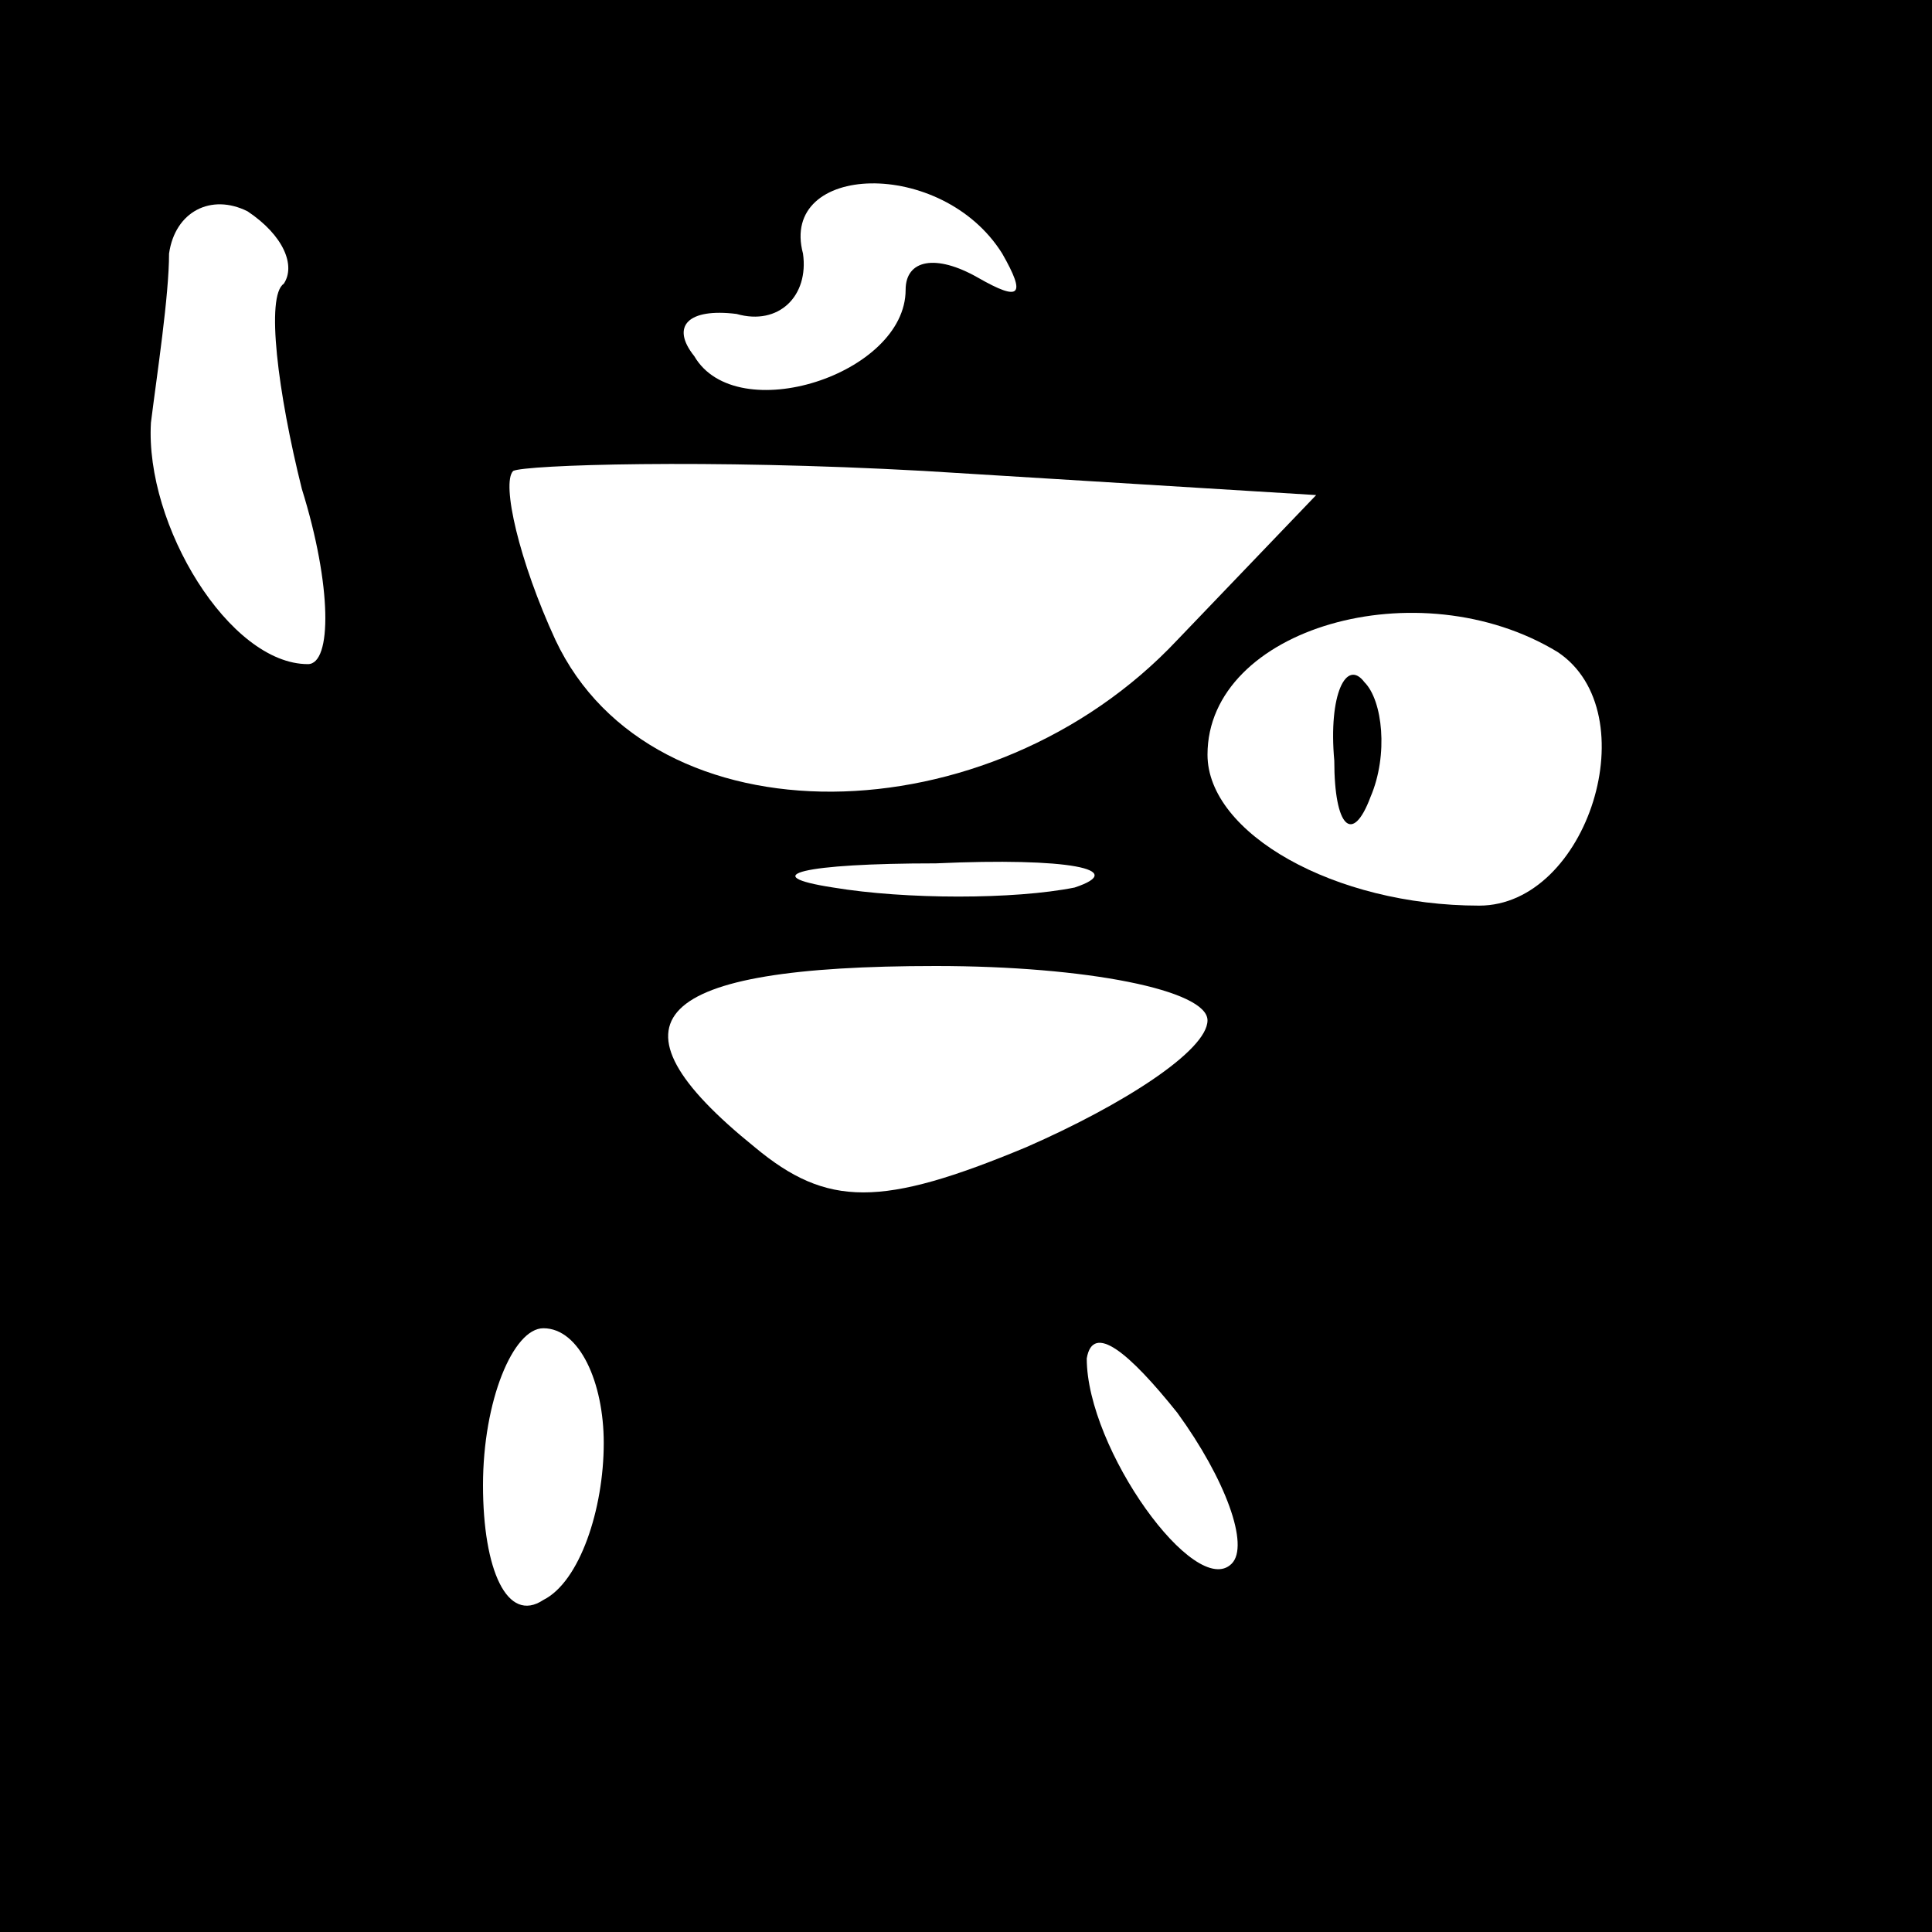 <?xml version="1.0" standalone="no"?>
<!DOCTYPE svg PUBLIC "-//W3C//DTD SVG 20010904//EN"
 "http://www.w3.org/TR/2001/REC-SVG-20010904/DTD/svg10.dtd">
<svg version="1.0" xmlns="http://www.w3.org/2000/svg"
 width="32pt" height="32pt" viewBox="0 0 32 32"
 preserveAspectRatio="xMidYMid meet">
<rect x="0" y="0" width="32" height="32" fill="#808080" stroke="none"/>
<g transform="translate(0,32) scale(0.1,-0.1)"
fill="#000000" stroke="none">
<path fill="#000000" stroke="none" d="M0 160 l0 -160 160 0 160 0 0 160 0
160 -160 0 -160 0 0 -160z"/>
<path fill="#ffffff" stroke="none" d="M47 273 c-3 -2 -1 -18 3 -34 5 -16 5
-29 1 -29 -13 0 -27 23 -26 40 1 8 3 21 3 28 1 7 7 10 13 7 6 -4 8 -9 6 -12z"/>
<path fill="#ffffff" stroke="none" d="M166 278 c4 -7 3 -8 -4 -4 -7 4 -12 3
-12 -2 0 -14 -28 -23 -35 -11 -4 5 -1 8 7 7 7 -2 12 3 11 10 -4 15 23 16 33 0z"/>
<path fill="#ffffff" stroke="none" d="M195 214 c-31 -33 -87 -34 -103 0 -6
13 -9 26 -7 28 2 1 32 2 68 0 l65 -4 -23 -24z"/>
<path fill="#ffffff" stroke="none" d="M258 212 c15 -10 5 -42 -13 -42 -24 0
-45 12 -45 25 0 21 35 31 58 17z"/>
<path fill="#ffffff" stroke="none" d="M178 173 c-10 -2 -28 -2 -40 0 -13 2
-5 4 17 4 22 1 32 -1 23 -4z"/>
<path fill="#ffffff" stroke="none" d="M200 151 c0 -5 -14 -14 -30 -21 -24
-10 -33 -10 -45 0 -26 21 -17 30 30 30 25 0 45 -4 45 -9z"/>
<path fill="#ffffff" stroke="none" d="M100 81 c0 -11 -4 -23 -10 -26 -6 -4
-10 5 -10 19 0 14 5 26 10 26 6 0 10 -9 10 -19z"/>
<path fill="#ffffff" stroke="none" d="M204 61 c-6 -6 -24 19 -24 34 1 6 7 1
15 -9 8 -11 12 -22 9 -25z"/>
<path fill="#000000" stroke="none" d="M221 194 c0 -11 3 -14 6 -6 3 7 2 16
-1 19 -3 4 -6 -2 -5 -13z"/>
</g>
</svg>
